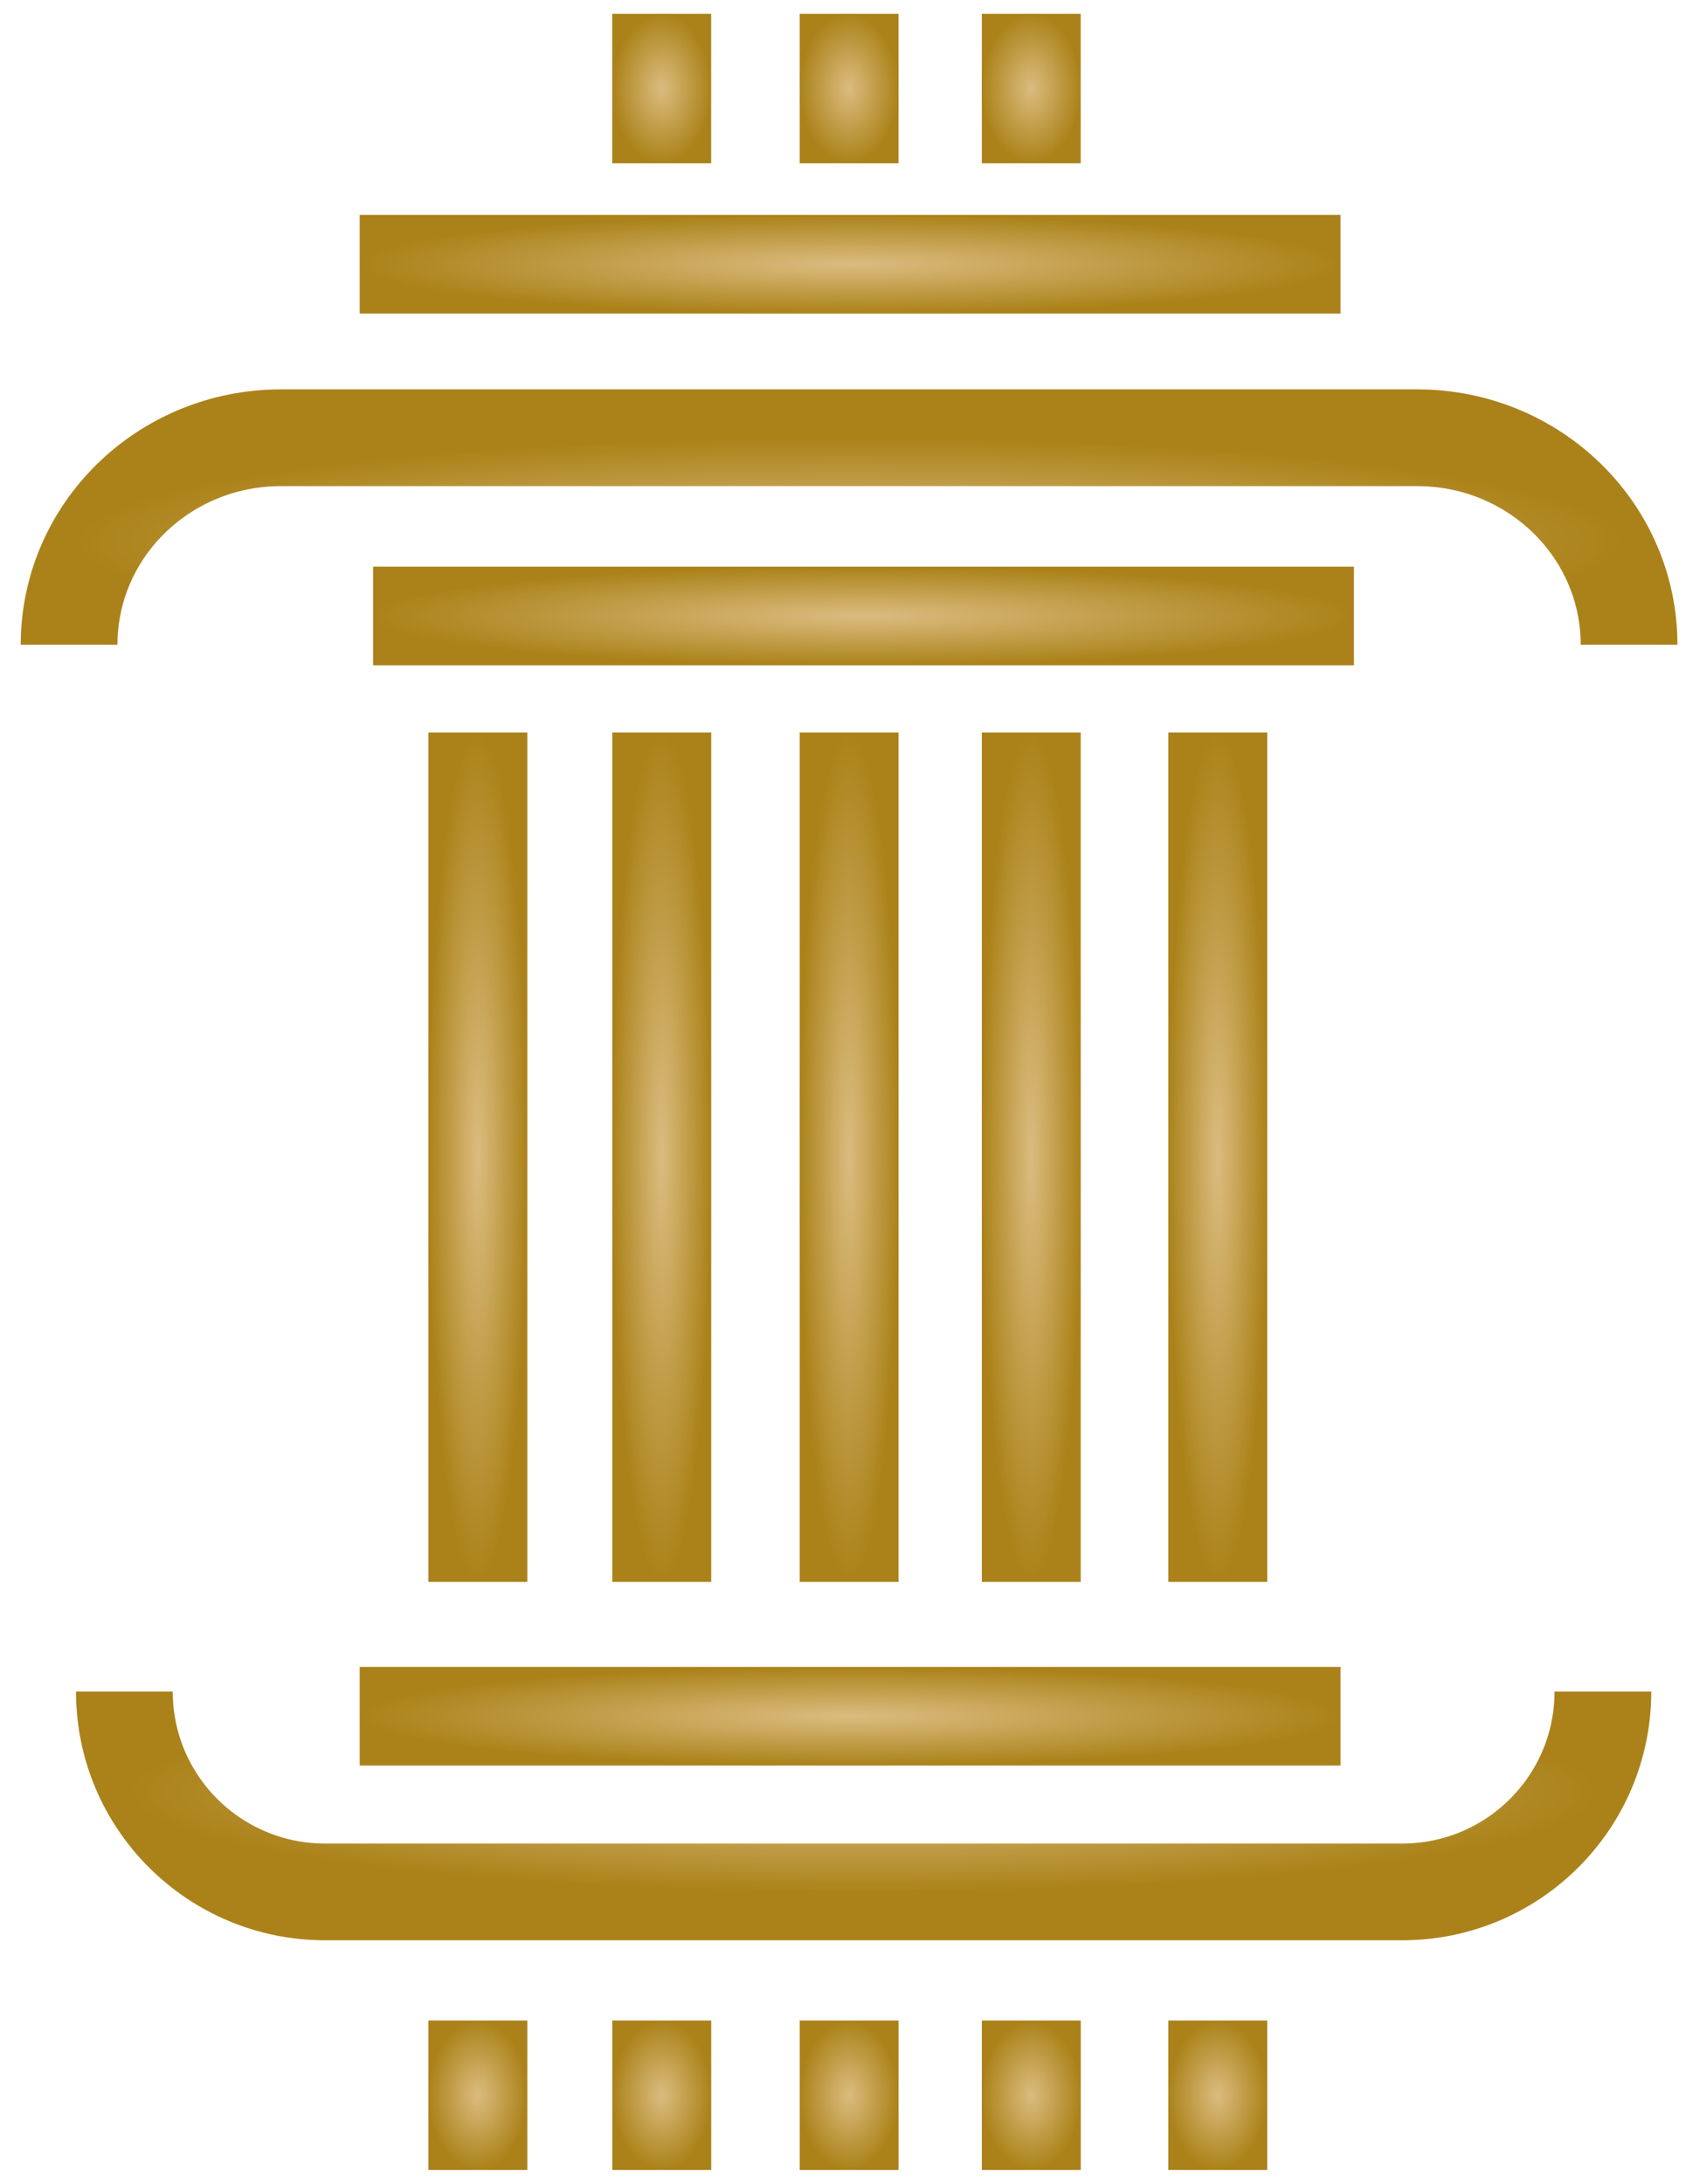 <svg width="61" height="79" viewBox="0 0 61 79" fill="none" xmlns="http://www.w3.org/2000/svg">
<path d="M58.94 23.323C58.94 19.188 55.509 15.836 51.276 15.836H10.164C5.931 15.836 2.5 19.188 2.5 23.323" stroke="url(#paint0_angular_635_3133)" stroke-width="3.5" stroke-miterlimit="10"/>
<path d="M4.5 61.195C4.5 65.197 7.752 68.441 11.763 68.441H50.73C54.741 68.441 57.993 65.197 57.993 61.195" stroke="url(#paint1_angular_635_3133)" stroke-width="3.5" stroke-miterlimit="10"/>
<path d="M19.078 26.5H15.5V57.227H19.078V26.5Z" fill="url(#paint2_angular_635_3133)"/>
<path d="M25.732 26.5H22.153V57.227H25.732V26.5Z" fill="url(#paint3_angular_635_3133)"/>
<path d="M32.51 26.5H28.932V57.227H32.51V26.5Z" fill="url(#paint4_angular_635_3133)"/>
<path d="M39.101 26.5H35.523V57.227H39.101V26.5Z" fill="url(#paint5_angular_635_3133)"/>
<path d="M45.849 26.5H42.27V57.227H45.849V26.5Z" fill="url(#paint6_angular_635_3133)"/>
<path d="M19.078 73.092H15.5V78.5H19.078V73.092Z" fill="url(#paint7_angular_635_3133)"/>
<path d="M25.732 73.092H22.153V78.5H25.732V73.092Z" fill="url(#paint8_angular_635_3133)"/>
<path d="M32.511 73.092H28.933V78.5H32.511V73.092Z" fill="url(#paint9_angular_635_3133)"/>
<path d="M39.102 73.092H35.523V78.5H39.102V73.092Z" fill="url(#paint10_angular_635_3133)"/>
<path d="M45.849 73.092H42.27V78.5H45.849V73.092Z" fill="url(#paint11_angular_635_3133)"/>
<path d="M25.73 0.5H22.151V5.908H25.73V0.5Z" fill="url(#paint12_angular_635_3133)"/>
<path d="M32.51 0.5H28.932V5.908H32.51V0.5Z" fill="url(#paint13_angular_635_3133)"/>
<path d="M39.1 0.5H35.522V5.908H39.1V0.5Z" fill="url(#paint14_angular_635_3133)"/>
<path d="M48.986 24.069V20.5L13.5 20.5V24.069L48.986 24.069Z" fill="url(#paint15_angular_635_3133)"/>
<path d="M48.5 63.87V60.301L13.014 60.301V63.87L48.5 63.87Z" fill="url(#paint16_angular_635_3133)"/>
<path d="M48.5 11.343V7.773L13.014 7.773V11.343L48.5 11.343Z" fill="url(#paint17_angular_635_3133)"/>
<defs>
<radialGradient id="paint0_angular_635_3133" cx="0" cy="0" r="1" gradientUnits="userSpaceOnUse" gradientTransform="translate(30.72 19.58) rotate(90) scale(3.744 28.22)">
<stop stop-color="#DBBC80"/>
<stop offset="1" stop-color="#AB8219"/>
</radialGradient>
<radialGradient id="paint1_angular_635_3133" cx="0" cy="0" r="1" gradientUnits="userSpaceOnUse" gradientTransform="translate(31.246 64.818) rotate(90) scale(3.623 26.746)">
<stop stop-color="#DBBC80"/>
<stop offset="1" stop-color="#AB8219"/>
</radialGradient>
<radialGradient id="paint2_angular_635_3133" cx="0" cy="0" r="1" gradientUnits="userSpaceOnUse" gradientTransform="translate(17.289 41.864) rotate(90) scale(15.364 1.789)">
<stop stop-color="#DBBC80"/>
<stop offset="1" stop-color="#AB8219"/>
</radialGradient>
<radialGradient id="paint3_angular_635_3133" cx="0" cy="0" r="1" gradientUnits="userSpaceOnUse" gradientTransform="translate(23.942 41.864) rotate(90) scale(15.364 1.789)">
<stop stop-color="#DBBC80"/>
<stop offset="1" stop-color="#AB8219"/>
</radialGradient>
<radialGradient id="paint4_angular_635_3133" cx="0" cy="0" r="1" gradientUnits="userSpaceOnUse" gradientTransform="translate(30.721 41.864) rotate(90) scale(15.364 1.789)">
<stop stop-color="#DBBC80"/>
<stop offset="1" stop-color="#AB8219"/>
</radialGradient>
<radialGradient id="paint5_angular_635_3133" cx="0" cy="0" r="1" gradientUnits="userSpaceOnUse" gradientTransform="translate(37.312 41.864) rotate(90) scale(15.364 1.789)">
<stop stop-color="#DBBC80"/>
<stop offset="1" stop-color="#AB8219"/>
</radialGradient>
<radialGradient id="paint6_angular_635_3133" cx="0" cy="0" r="1" gradientUnits="userSpaceOnUse" gradientTransform="translate(44.06 41.864) rotate(90) scale(15.364 1.789)">
<stop stop-color="#DBBC80"/>
<stop offset="1" stop-color="#AB8219"/>
</radialGradient>
<radialGradient id="paint7_angular_635_3133" cx="0" cy="0" r="1" gradientUnits="userSpaceOnUse" gradientTransform="translate(17.289 75.796) rotate(90) scale(2.704 1.789)">
<stop stop-color="#DBBC80"/>
<stop offset="1" stop-color="#AB8219"/>
</radialGradient>
<radialGradient id="paint8_angular_635_3133" cx="0" cy="0" r="1" gradientUnits="userSpaceOnUse" gradientTransform="translate(23.942 75.796) rotate(90) scale(2.704 1.789)">
<stop stop-color="#DBBC80"/>
<stop offset="1" stop-color="#AB8219"/>
</radialGradient>
<radialGradient id="paint9_angular_635_3133" cx="0" cy="0" r="1" gradientUnits="userSpaceOnUse" gradientTransform="translate(30.722 75.796) rotate(90) scale(2.704 1.789)">
<stop stop-color="#DBBC80"/>
<stop offset="1" stop-color="#AB8219"/>
</radialGradient>
<radialGradient id="paint10_angular_635_3133" cx="0" cy="0" r="1" gradientUnits="userSpaceOnUse" gradientTransform="translate(37.312 75.796) rotate(90) scale(2.704 1.789)">
<stop stop-color="#DBBC80"/>
<stop offset="1" stop-color="#AB8219"/>
</radialGradient>
<radialGradient id="paint11_angular_635_3133" cx="0" cy="0" r="1" gradientUnits="userSpaceOnUse" gradientTransform="translate(44.06 75.796) rotate(90) scale(2.704 1.789)">
<stop stop-color="#DBBC80"/>
<stop offset="1" stop-color="#AB8219"/>
</radialGradient>
<radialGradient id="paint12_angular_635_3133" cx="0" cy="0" r="1" gradientUnits="userSpaceOnUse" gradientTransform="translate(23.941 3.204) rotate(90) scale(2.704 1.789)">
<stop stop-color="#DBBC80"/>
<stop offset="1" stop-color="#AB8219"/>
</radialGradient>
<radialGradient id="paint13_angular_635_3133" cx="0" cy="0" r="1" gradientUnits="userSpaceOnUse" gradientTransform="translate(30.721 3.204) rotate(90) scale(2.704 1.789)">
<stop stop-color="#DBBC80"/>
<stop offset="1" stop-color="#AB8219"/>
</radialGradient>
<radialGradient id="paint14_angular_635_3133" cx="0" cy="0" r="1" gradientUnits="userSpaceOnUse" gradientTransform="translate(37.311 3.204) rotate(90) scale(2.704 1.789)">
<stop stop-color="#DBBC80"/>
<stop offset="1" stop-color="#AB8219"/>
</radialGradient>
<radialGradient id="paint15_angular_635_3133" cx="0" cy="0" r="1" gradientUnits="userSpaceOnUse" gradientTransform="translate(31.243 22.285) rotate(-180) scale(17.743 1.785)">
<stop stop-color="#DBBC80"/>
<stop offset="1" stop-color="#AB8219"/>
</radialGradient>
<radialGradient id="paint16_angular_635_3133" cx="0" cy="0" r="1" gradientUnits="userSpaceOnUse" gradientTransform="translate(30.757 62.086) rotate(-180) scale(17.743 1.785)">
<stop stop-color="#DBBC80"/>
<stop offset="1" stop-color="#AB8219"/>
</radialGradient>
<radialGradient id="paint17_angular_635_3133" cx="0" cy="0" r="1" gradientUnits="userSpaceOnUse" gradientTransform="translate(30.757 9.558) rotate(-180) scale(17.743 1.785)">
<stop stop-color="#DBBC80"/>
<stop offset="1" stop-color="#AB8219"/>
</radialGradient>
</defs>
</svg>
